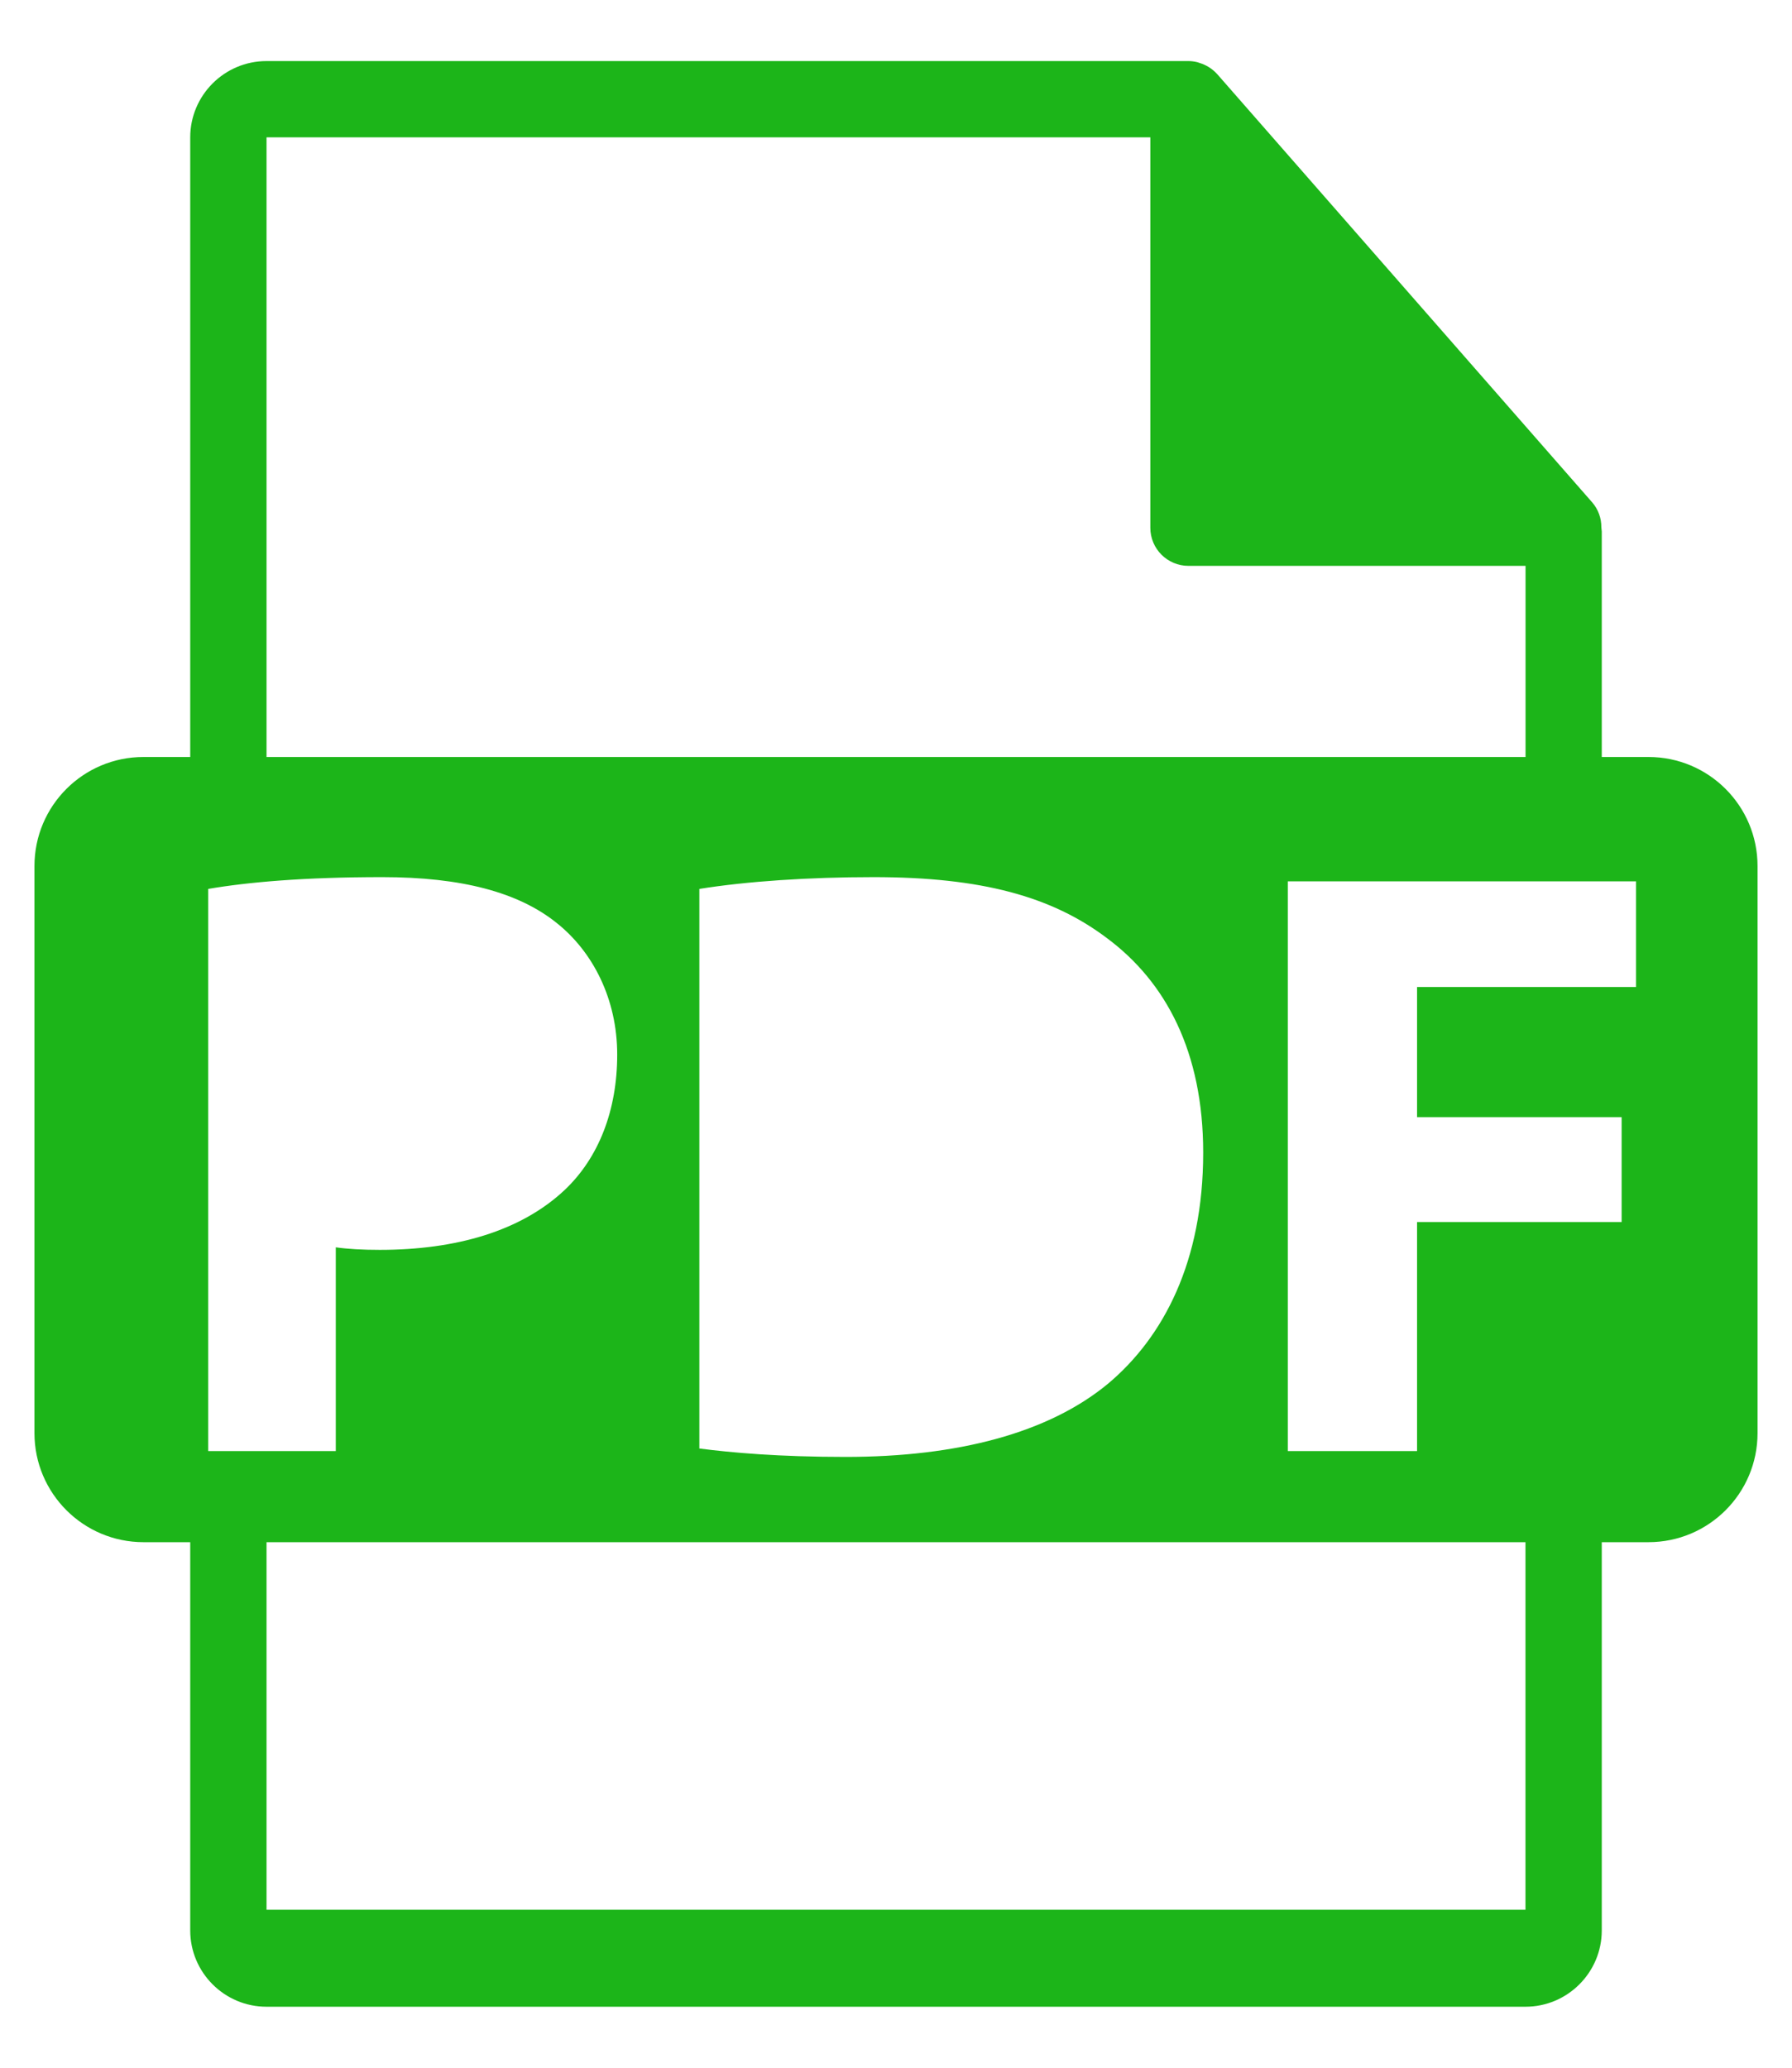 <svg width="26" height="30" viewBox="0 0 26 30" fill="none" xmlns="http://www.w3.org/2000/svg">
<path d="M23.918 10.983H23.24V7.712C23.239 7.691 23.237 7.671 23.234 7.65C23.235 7.519 23.189 7.391 23.103 7.291L17.66 1.075L17.656 1.071C17.587 0.996 17.499 0.941 17.401 0.912L17.371 0.902C17.329 0.892 17.287 0.886 17.244 0.886H3.867C3.256 0.886 2.76 1.383 2.76 1.993V10.983H2.082C1.208 10.983 0.5 11.691 0.5 12.565V20.793C0.5 21.666 1.209 22.375 2.082 22.375H2.76V28.008C2.76 28.618 3.256 29.115 3.867 29.115H22.133C22.743 29.115 23.24 28.618 23.24 28.008V22.375H23.918C24.792 22.375 25.5 21.666 25.5 20.793V12.565C25.5 11.691 24.791 10.983 23.918 10.983ZM3.867 1.993H16.69V7.657C16.69 7.963 16.938 8.21 17.244 8.21H22.134V10.983H3.867V1.993ZM17.457 16.723C17.457 18.305 16.881 19.397 16.082 20.071C15.212 20.794 13.888 21.138 12.269 21.138C11.3 21.138 10.614 21.076 10.147 21.016V12.897C10.834 12.787 11.729 12.726 12.674 12.726C14.243 12.726 15.261 13.008 16.058 13.609C16.917 14.246 17.457 15.264 17.457 16.723ZM3.021 21.053V12.897C3.597 12.799 4.407 12.726 5.547 12.726C6.7 12.726 7.522 12.947 8.073 13.388C8.6 13.805 8.955 14.492 8.955 15.301C8.955 16.111 8.686 16.797 8.195 17.263C7.557 17.864 6.613 18.134 5.509 18.134C5.264 18.134 5.043 18.122 4.872 18.097V21.053H3.021ZM22.133 27.708H3.867V22.375H22.133V27.708ZM23.737 14.32H20.56V16.209H23.528V17.73H20.56V21.053H18.685V12.787H23.737V14.32Z" fill="#1CB519"/>
</svg>
